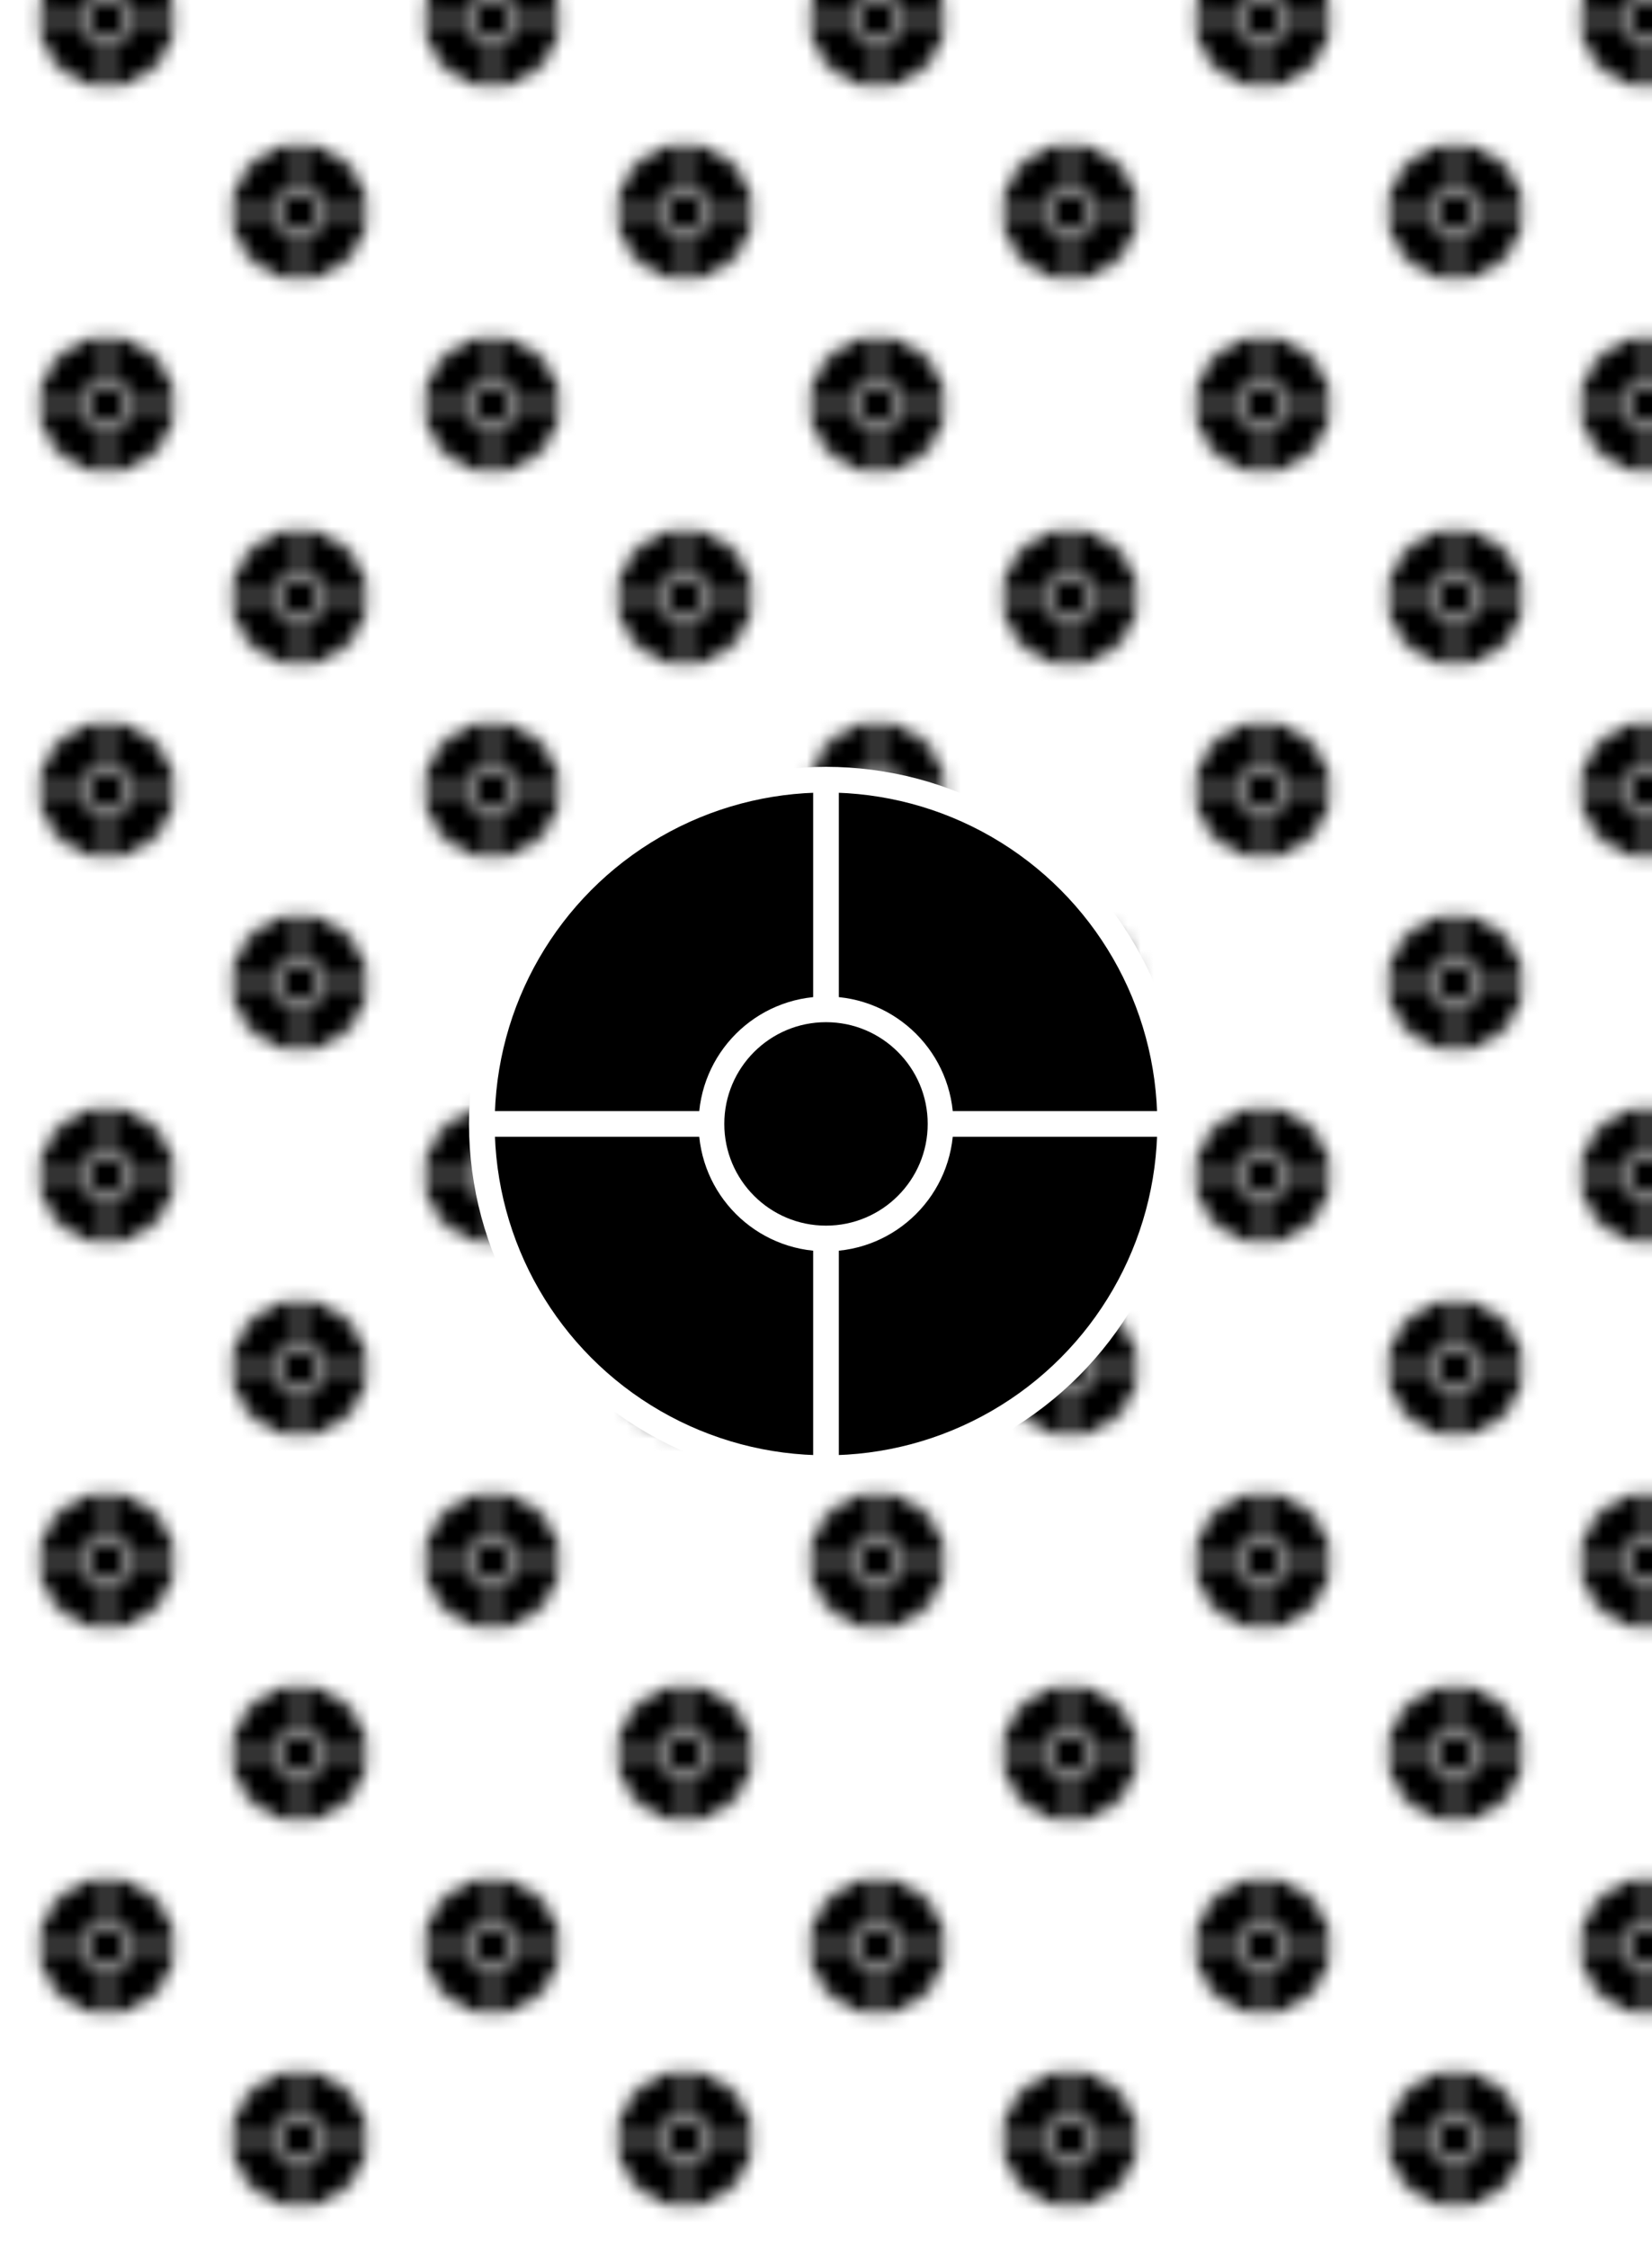 
	<svg xmlns="http://www.w3.org/2000/svg" width='408px' height="555px"  viewBox='-2.5 -7.5 25 35' version='1.1' style="background: black;" >

  <defs>
  	<pattern id="pattern" x="0" y="0" width="30" height="30" patternUnits="userSpaceOnUse" patternTransform="scale(0.2 0.2)">
		<g id="Page-1" fill="none" fill-rule="evenodd">
			<g id="brick-wall" fill="#eb8931">
				<g transform="translate(-1,-1)">
						
<g transform="scale(0.8,.8)" stroke-miterlimit='10' stroke-linejoin="round" stroke-width='0.5' fill='black' stroke='white' >
	<circle class="cls-2" cx="12.5" cy="12.5" r="6.7"/>
	<line class="cls-2" x1="12.5" y1="5.8" x2="12.5" y2="19.2"/>
	<line class="cls-2" x1="5.8" y1="12.5" x2="19.2" y2="12.5"/>
	<circle class="cls-2" cx="12.5" cy="12.5" r="2.23"/>
</g>

				</g>
				<g transform="translate(14,14)">
						
<g transform="scale(0.8,.8)" stroke-miterlimit='10' stroke-linejoin="round" stroke-width='0.5' fill='black' stroke='white' >
	<circle class="cls-2" cx="12.5" cy="12.5" r="6.7"/>
	<line class="cls-2" x1="12.5" y1="5.8" x2="12.5" y2="19.2"/>
	<line class="cls-2" x1="5.8" y1="12.5" x2="19.2" y2="12.5"/>
	<circle class="cls-2" cx="12.5" cy="12.5" r="2.23"/>
</g>

				</g>
			</g>
		</g>
 	</pattern>
</defs>

<rect x="-3.5" y="-8.5" width="27" height="37"  fill="url(#pattern)" />
		
<g transform="scale(0.8,.8)" stroke-miterlimit='10' stroke-linejoin="round" stroke-width='0.5' fill='black' stroke='white' >
	<circle class="cls-2" cx="12.5" cy="12.5" r="6.7"/>
	<line class="cls-2" x1="12.5" y1="5.8" x2="12.5" y2="19.2"/>
	<line class="cls-2" x1="5.8" y1="12.5" x2="19.2" y2="12.5"/>
	<circle class="cls-2" cx="12.5" cy="12.5" r="2.23"/>
</g>

</svg>
	